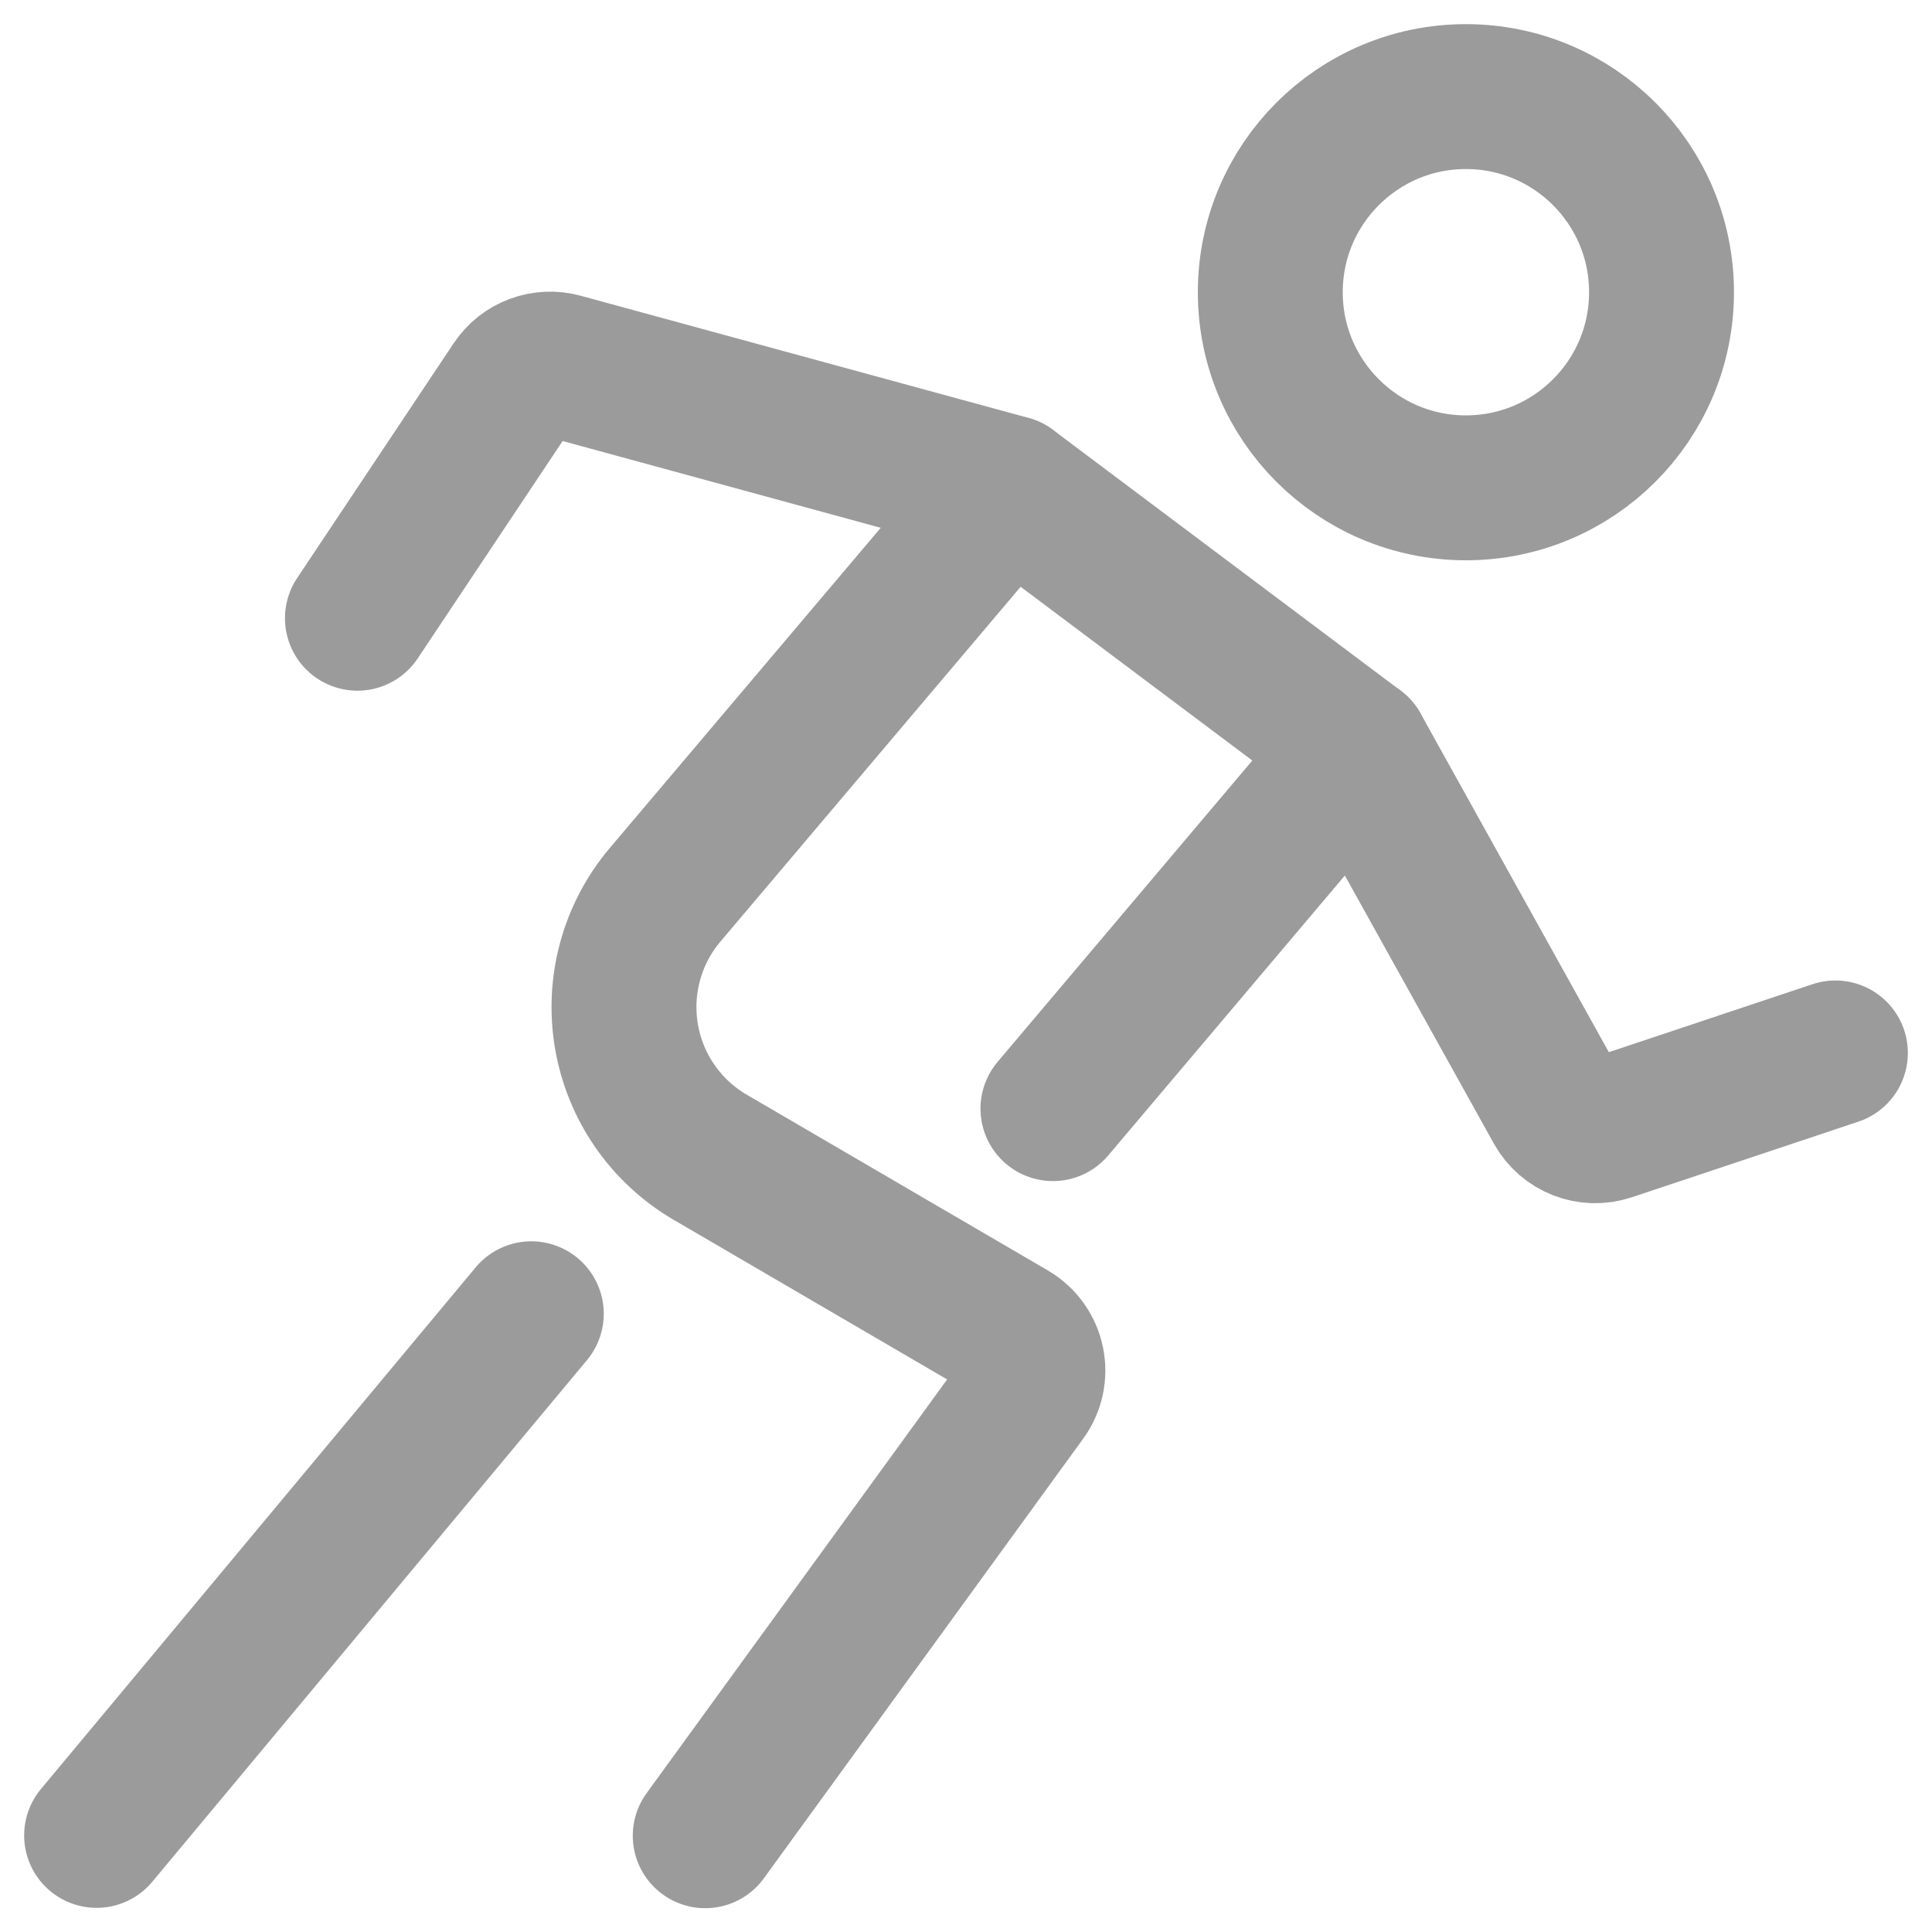 <svg width="40" height="40" viewBox="0 0 40 40" fill="none" xmlns="http://www.w3.org/2000/svg">
<g opacity="0.7">
<circle cx="30.35" cy="6.05" r="4.05" stroke="#707070" stroke-width="3" stroke-linecap="round" stroke-linejoin="round"/>
<path d="M20.9 10.1L13.77 18.526C13.083 19.338 12.791 20.412 12.971 21.461C13.151 22.509 13.785 23.424 14.704 23.96L20.941 27.6C21.16 27.729 21.315 27.945 21.366 28.194C21.418 28.443 21.361 28.702 21.211 28.907L14.601 38.007" stroke="#707070" stroke-width="3" stroke-linecap="round" stroke-linejoin="round"/>
<path d="M7.4 12.8L10.64 7.94C10.855 7.616 11.255 7.467 11.63 7.571L20.9 10.1L28.1 15.5L32.24 22.948C32.45 23.326 32.9 23.502 33.311 23.365L38 21.8" stroke="#707070" stroke-width="3" stroke-linecap="round" stroke-linejoin="round"/>
<path d="M28.1 15.5L21.8 22.953" stroke="#707070" stroke-width="3" stroke-linecap="round" stroke-linejoin="round"/>
<path d="M11 27.2L2 38" stroke="#707070" stroke-width="3" stroke-linecap="round" stroke-linejoin="round"/>
</g>
</svg>
